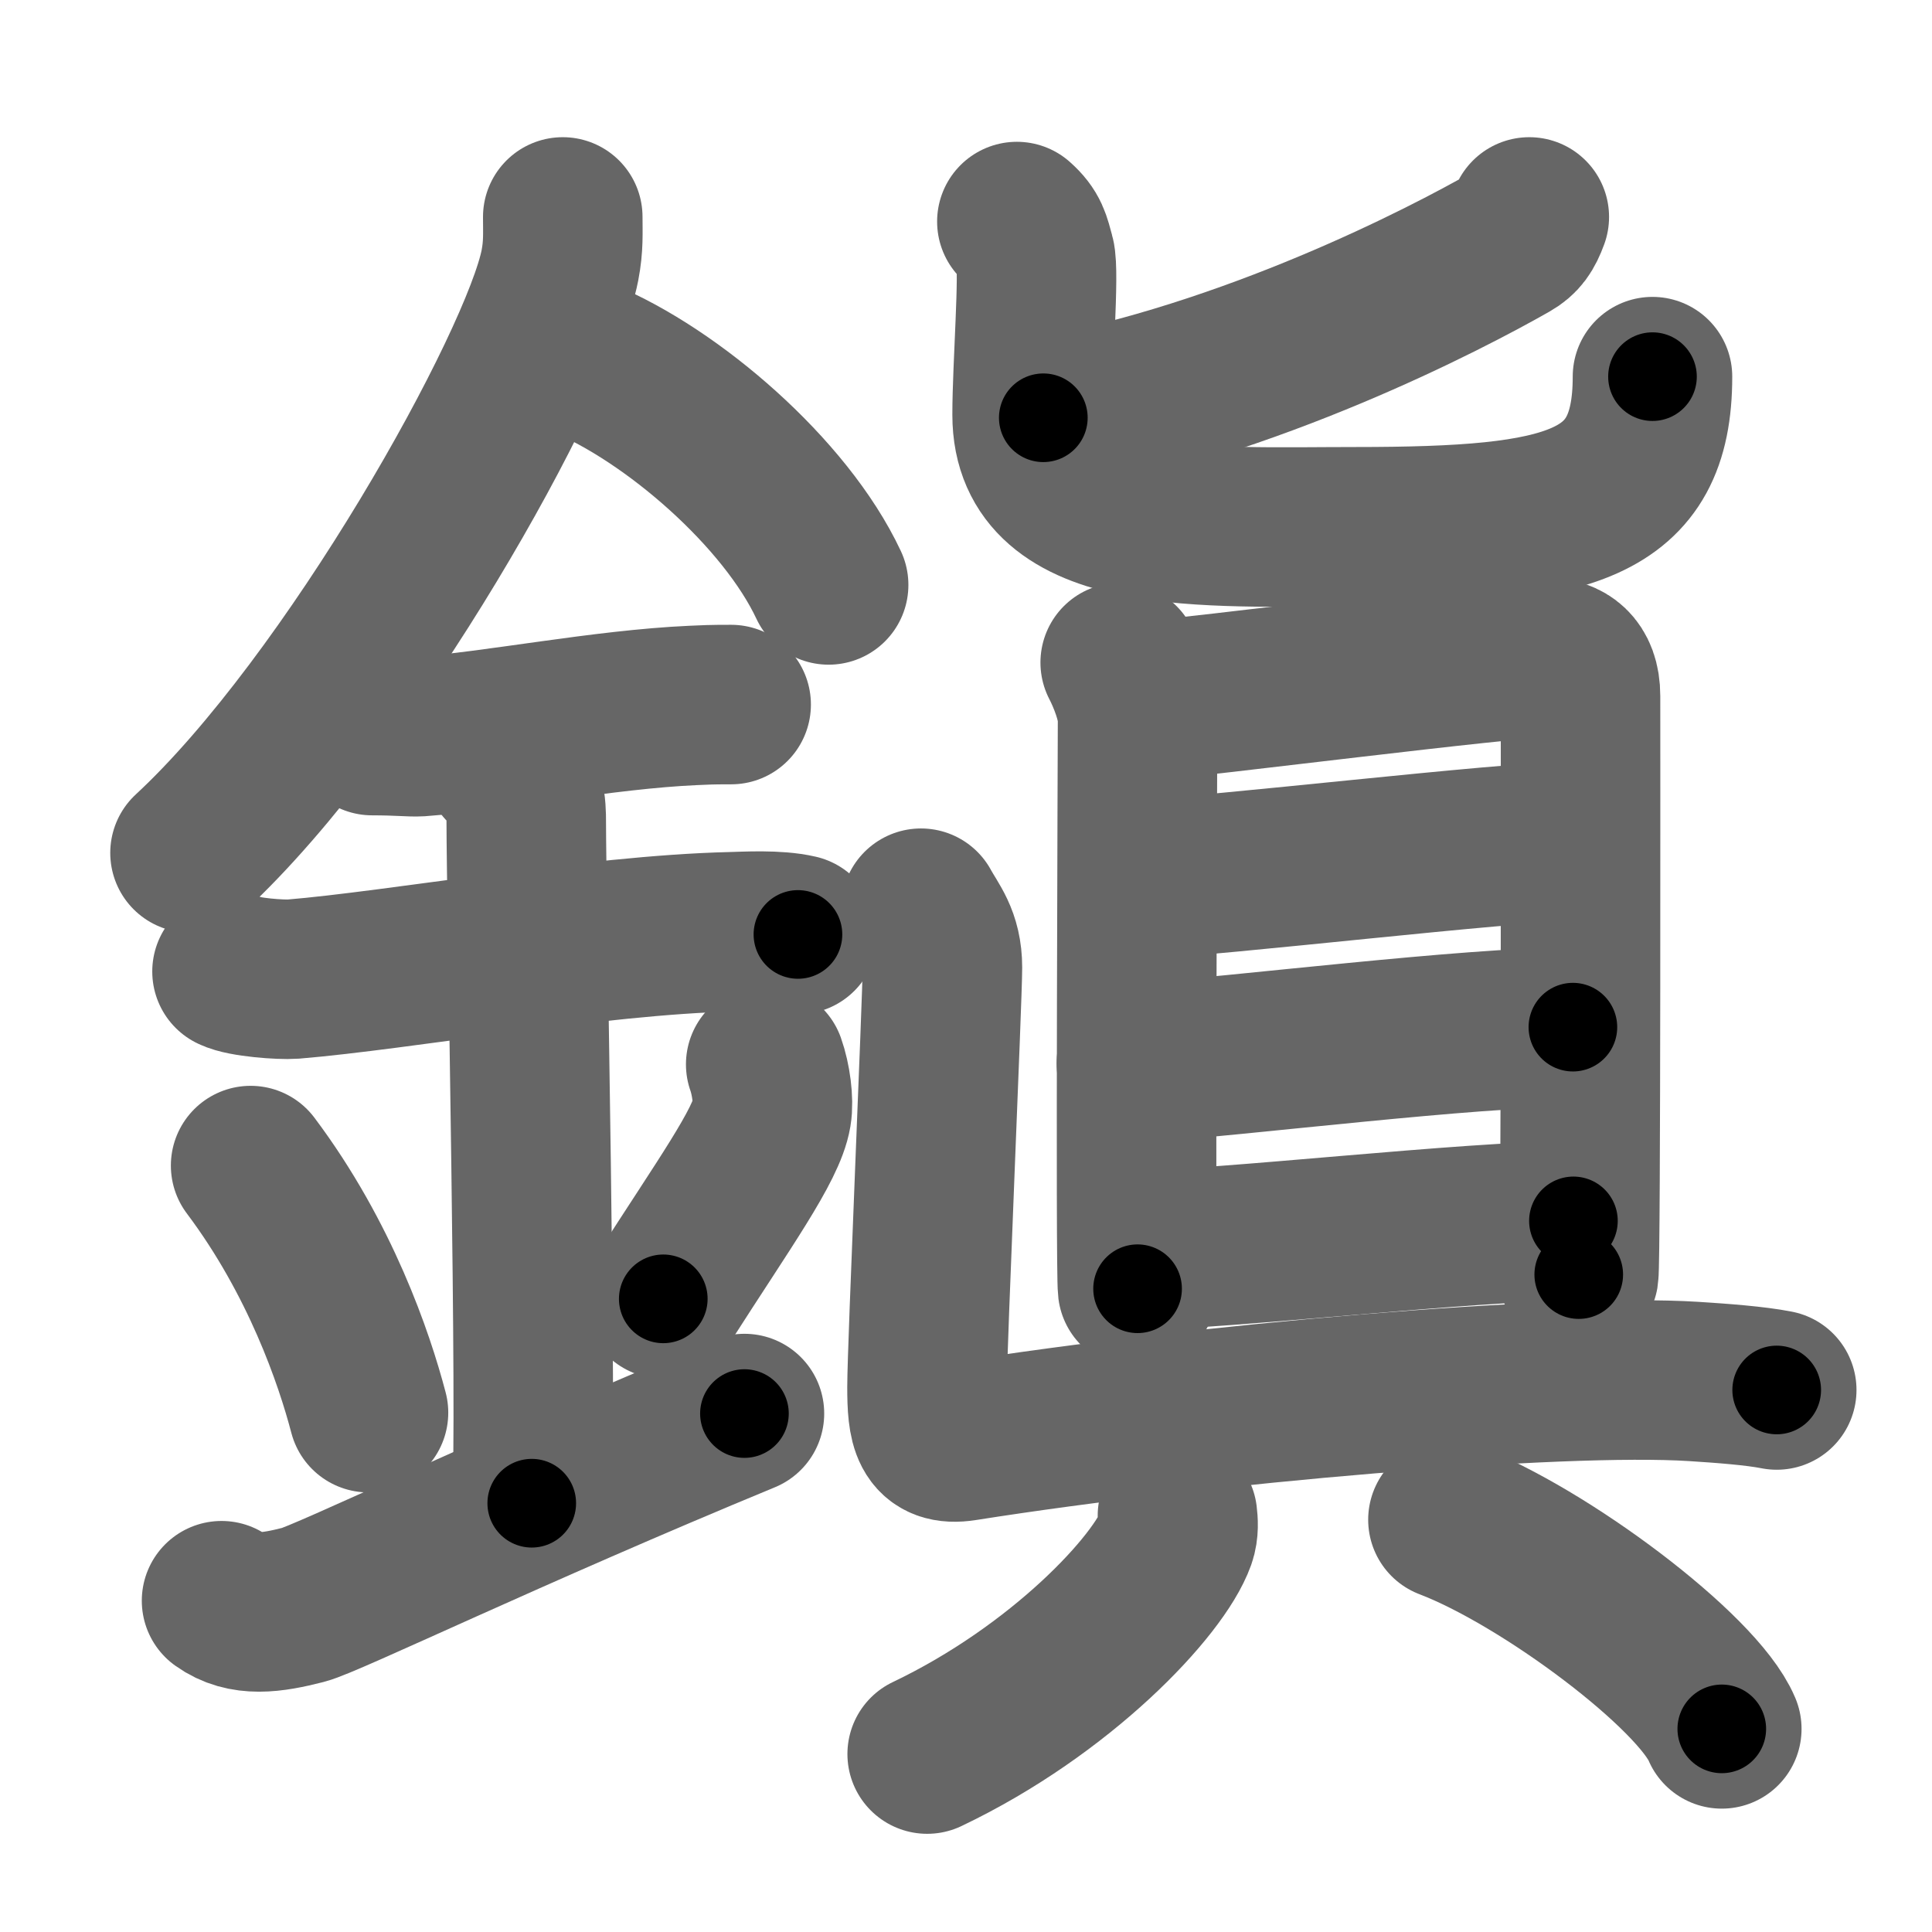 <svg xmlns="http://www.w3.org/2000/svg" width="109" height="109" viewBox="0 0 109 109" id="93ad"><g fill="none" stroke="#666" stroke-width="9" stroke-linecap="round" stroke-linejoin="round"><g><g><path d="M31.75,12.24c0,0.91,0.05,1.64-0.16,2.73c-1.12,5.7-11.76,24.72-20.87,33.15" /><path d="M32.89,20.21C37.9,22.28,44.31,27.79,46.75,33" /><path d="M21,41.5c1.5,0,2.18,0.09,2.67,0.06C28,41.24,34,40.03,39.1,39.8c0.74-0.03,0.9-0.05,2.15-0.05" /><path d="M13.09,54.81c0.65,0.33,2.78,0.48,3.44,0.43c5.96-0.49,17.08-2.49,24.71-2.67c0.81-0.02,2.58-0.13,3.78,0.15" /><path d="M28.45,43.19c1.24,0.78,1.24,2.52,1.24,3.14c0,4.35,0.62,34.13,0.31,38.48" /><path d="M14.14,65.76c3.93,5.23,5.85,10.89,6.65,13.94" /><path d="M43.2,60.05c0.3,0.84,0.46,2.06,0.34,2.76c-0.3,1.81-2.71,5.13-6.12,10.47" /><path d="M12.5,90.31c1.28,0.92,2.82,0.69,4.62,0.23C18.45,90.2,28.66,85.26,42,79.75" /></g><g><g><path d="M86.28,12.24c-0.27,0.74-0.53,1.11-1.09,1.43c-3.63,2.07-14.61,7.78-26.33,9.9" /><path d="M57.37,12.5c0.73,0.65,0.79,1.08,1.03,1.95c0.25,0.87-0.17,6.24-0.17,8.95c0,6.97,9.85,6.32,18.23,6.32c12.17,0,16.77-1.14,16.77-8.47" /></g><g><g><path d="M63.2,37.38c0.4,0.77,0.98,2.18,0.98,3.21s-0.13,31.09,0,32.12" /><path d="M64.84,39.52c2.25-0.13,20.41-2.46,22.46-2.42c0.94,0.02,1.87,0.51,1.87,2.17c0,1.24,0.03,31.87-0.1,32.64" /><path d="M64.27,49.61c4.43-0.18,20.78-2.13,24.38-2.13" /><path d="M64.11,59.99c5.96-0.43,18.85-2.04,24.63-2.04" /><path d="M64.3,70.52c4.47,0,18.69-1.64,24.47-1.64" /></g><path d="M51.96,51.24c0.52,0.96,1.21,1.67,1.21,3.35s-0.87,21.51-0.87,23.66s0.18,3.36,2.08,3.06c13.62-2.15,33.57-3.85,41.18-3.37c1.56,0.1,3.47,0.24,4.68,0.48" /><g><g><path d="M66.43,85.51c0.04,0.32,0.08,0.82-0.08,1.27c-0.96,2.69-6.49,8.58-14.04,12.18" /></g><g><path d="M81.69,85.74c5.45,2.08,14.08,8.56,15.45,11.8" /></g></g></g></g></g></g><g fill="none" stroke="#000" stroke-width="5" stroke-linecap="round" stroke-linejoin="round"><g><g><path d="M31.75,12.24c0,0.91,0.05,1.64-0.16,2.73c-1.12,5.7-11.76,24.72-20.87,33.15" stroke-dasharray="42.24" stroke-dashoffset="42.24"><animate id="0" attributeName="stroke-dashoffset" values="42.24;0" dur="0.42s" fill="freeze" begin="0s;93ad.click" /></path><path d="M32.89,20.21C37.9,22.28,44.31,27.79,46.75,33" stroke-dasharray="19.21" stroke-dashoffset="19.21"><animate attributeName="stroke-dashoffset" values="19.21" fill="freeze" begin="93ad.click" /><animate id="1" attributeName="stroke-dashoffset" values="19.21;0" dur="0.19s" fill="freeze" begin="0.end" /></path><path d="M21,41.5c1.5,0,2.18,0.09,2.67,0.06C28,41.24,34,40.03,39.1,39.8c0.74-0.03,0.9-0.05,2.15-0.05" stroke-dasharray="20.36" stroke-dashoffset="20.36"><animate attributeName="stroke-dashoffset" values="20.36" fill="freeze" begin="93ad.click" /><animate id="2" attributeName="stroke-dashoffset" values="20.36;0" dur="0.2s" fill="freeze" begin="1.end" /></path><path d="M13.09,54.81c0.65,0.33,2.78,0.48,3.44,0.43c5.96-0.49,17.08-2.49,24.71-2.67c0.81-0.02,2.58-0.13,3.78,0.15" stroke-dasharray="32.14" stroke-dashoffset="32.14"><animate attributeName="stroke-dashoffset" values="32.14" fill="freeze" begin="93ad.click" /><animate id="3" attributeName="stroke-dashoffset" values="32.14;0" dur="0.32s" fill="freeze" begin="2.end" /></path><path d="M28.45,43.19c1.24,0.78,1.24,2.52,1.24,3.14c0,4.35,0.62,34.13,0.31,38.48" stroke-dasharray="42.01" stroke-dashoffset="42.01"><animate attributeName="stroke-dashoffset" values="42.01" fill="freeze" begin="93ad.click" /><animate id="4" attributeName="stroke-dashoffset" values="42.01;0" dur="0.42s" fill="freeze" begin="3.end" /></path><path d="M14.14,65.76c3.93,5.23,5.85,10.89,6.65,13.94" stroke-dasharray="15.54" stroke-dashoffset="15.54"><animate attributeName="stroke-dashoffset" values="15.54" fill="freeze" begin="93ad.click" /><animate id="5" attributeName="stroke-dashoffset" values="15.54;0" dur="0.16s" fill="freeze" begin="4.end" /></path><path d="M43.2,60.05c0.3,0.84,0.46,2.06,0.34,2.76c-0.3,1.81-2.71,5.13-6.12,10.47" stroke-dasharray="14.97" stroke-dashoffset="14.97"><animate attributeName="stroke-dashoffset" values="14.97" fill="freeze" begin="93ad.click" /><animate id="6" attributeName="stroke-dashoffset" values="14.97;0" dur="0.15s" fill="freeze" begin="5.end" /></path><path d="M12.5,90.31c1.28,0.92,2.82,0.69,4.62,0.23C18.45,90.2,28.66,85.26,42,79.75" stroke-dasharray="31.91" stroke-dashoffset="31.91"><animate attributeName="stroke-dashoffset" values="31.91" fill="freeze" begin="93ad.click" /><animate id="7" attributeName="stroke-dashoffset" values="31.91;0" dur="0.32s" fill="freeze" begin="6.end" /></path></g><g><g><path d="M86.28,12.24c-0.27,0.74-0.53,1.11-1.09,1.43c-3.63,2.07-14.61,7.78-26.33,9.9" stroke-dasharray="30.09" stroke-dashoffset="30.09"><animate attributeName="stroke-dashoffset" values="30.09" fill="freeze" begin="93ad.click" /><animate id="8" attributeName="stroke-dashoffset" values="30.09;0" dur="0.3s" fill="freeze" begin="7.end" /></path><path d="M57.37,12.5c0.73,0.65,0.79,1.08,1.03,1.95c0.25,0.87-0.17,6.24-0.17,8.95c0,6.97,9.85,6.32,18.23,6.32c12.17,0,16.77-1.14,16.77-8.47" stroke-dasharray="54.27" stroke-dashoffset="54.27"><animate attributeName="stroke-dashoffset" values="54.27" fill="freeze" begin="93ad.click" /><animate id="9" attributeName="stroke-dashoffset" values="54.27;0" dur="0.54s" fill="freeze" begin="8.end" /></path></g><g><g><path d="M63.2,37.38c0.4,0.77,0.98,2.18,0.98,3.21s-0.13,31.09,0,32.12" stroke-dasharray="35.5" stroke-dashoffset="35.5"><animate attributeName="stroke-dashoffset" values="35.5" fill="freeze" begin="93ad.click" /><animate id="10" attributeName="stroke-dashoffset" values="35.5;0" dur="0.36s" fill="freeze" begin="9.end" /></path><path d="M64.84,39.52c2.25-0.13,20.41-2.46,22.46-2.42c0.94,0.02,1.87,0.51,1.87,2.17c0,1.24,0.03,31.87-0.1,32.64" stroke-dasharray="58.48" stroke-dashoffset="58.48"><animate attributeName="stroke-dashoffset" values="58.48" fill="freeze" begin="93ad.click" /><animate id="11" attributeName="stroke-dashoffset" values="58.48;0" dur="0.58s" fill="freeze" begin="10.end" /></path><path d="M64.27,49.61c4.43-0.18,20.78-2.13,24.38-2.13" stroke-dasharray="24.48" stroke-dashoffset="24.48"><animate attributeName="stroke-dashoffset" values="24.48" fill="freeze" begin="93ad.click" /><animate id="12" attributeName="stroke-dashoffset" values="24.48;0" dur="0.24s" fill="freeze" begin="11.end" /></path><path d="M64.11,59.99c5.96-0.43,18.85-2.04,24.63-2.04" stroke-dasharray="24.72" stroke-dashoffset="24.72"><animate attributeName="stroke-dashoffset" values="24.72" fill="freeze" begin="93ad.click" /><animate id="13" attributeName="stroke-dashoffset" values="24.72;0" dur="0.25s" fill="freeze" begin="12.end" /></path><path d="M64.3,70.52c4.47,0,18.69-1.64,24.47-1.64" stroke-dasharray="24.53" stroke-dashoffset="24.53"><animate attributeName="stroke-dashoffset" values="24.53" fill="freeze" begin="93ad.click" /><animate id="14" attributeName="stroke-dashoffset" values="24.53;0" dur="0.25s" fill="freeze" begin="13.end" /></path></g><path d="M51.96,51.24c0.52,0.96,1.21,1.67,1.21,3.35s-0.87,21.51-0.87,23.66s0.18,3.36,2.08,3.06c13.62-2.15,33.57-3.85,41.18-3.37c1.56,0.1,3.47,0.24,4.68,0.48" stroke-dasharray="77.86" stroke-dashoffset="77.86"><animate attributeName="stroke-dashoffset" values="77.86" fill="freeze" begin="93ad.click" /><animate id="15" attributeName="stroke-dashoffset" values="77.86;0" dur="0.59s" fill="freeze" begin="14.end" /></path><g><g><path d="M66.43,85.51c0.04,0.32,0.08,0.82-0.08,1.27c-0.96,2.69-6.49,8.58-14.04,12.18" stroke-dasharray="20.18" stroke-dashoffset="20.18"><animate attributeName="stroke-dashoffset" values="20.18" fill="freeze" begin="93ad.click" /><animate id="16" attributeName="stroke-dashoffset" values="20.18;0" dur="0.2s" fill="freeze" begin="15.end" /></path></g><g><path d="M81.69,85.74c5.45,2.08,14.08,8.56,15.45,11.8" stroke-dasharray="19.71" stroke-dashoffset="19.71"><animate attributeName="stroke-dashoffset" values="19.71" fill="freeze" begin="93ad.click" /><animate id="17" attributeName="stroke-dashoffset" values="19.71;0" dur="0.2s" fill="freeze" begin="16.end" /></path></g></g></g></g></g></g></svg>